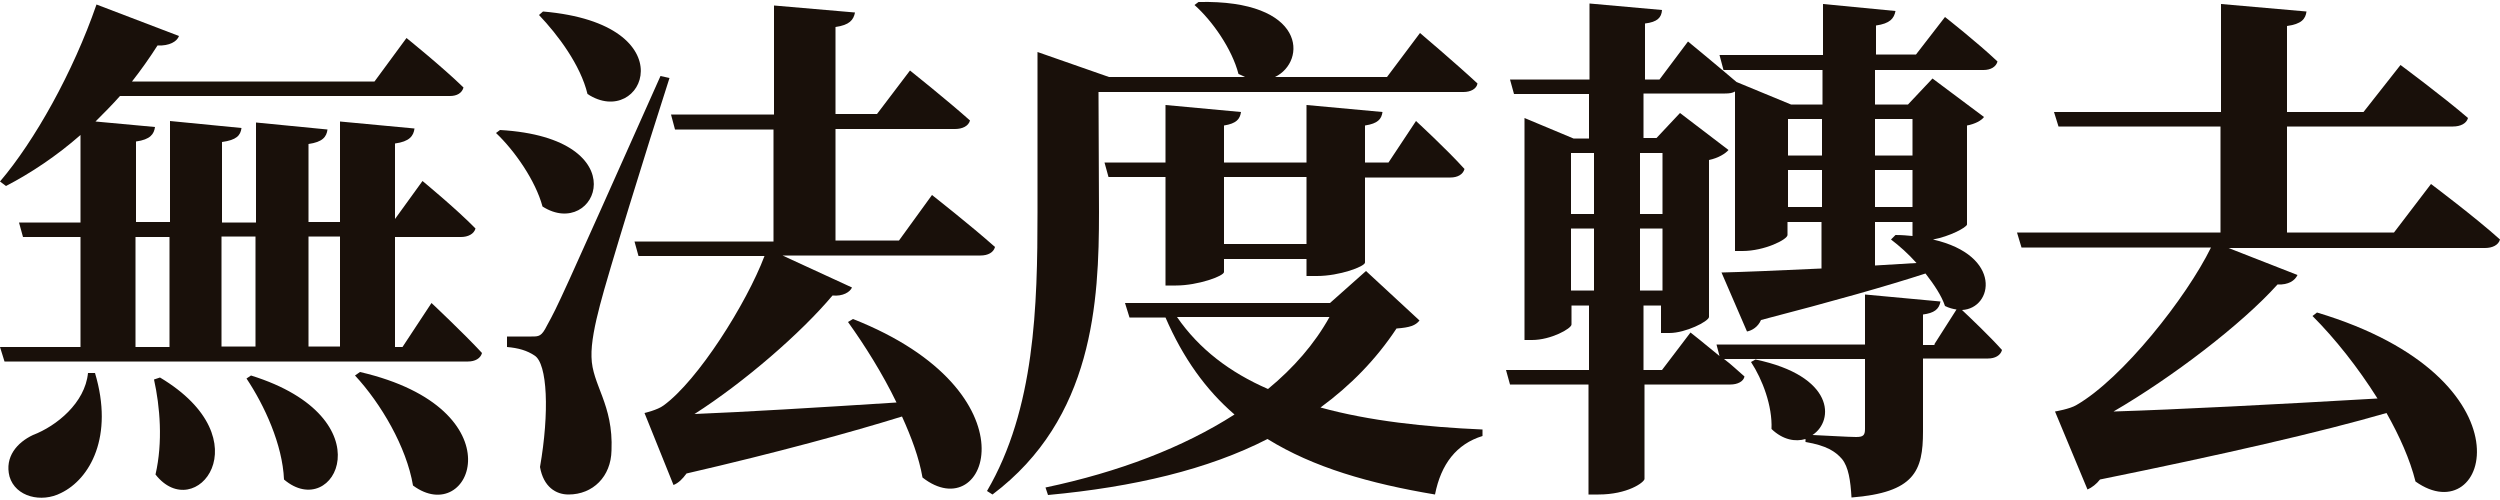 <?xml version="1.0" encoding="utf-8"?>
<!-- Generator: Adobe Illustrator 25.2.3, SVG Export Plug-In . SVG Version: 6.00 Build 0)  -->
<svg version="1.1" id="layer" xmlns="http://www.w3.org/2000/svg" xmlns:xlink="http://www.w3.org/1999/xlink" x="0px" y="0px"
	 viewBox="0 0 500 100" style="enable-background:new 0 0 500 100;" xml:space="preserve">
<style type="text/css">
	.st0{fill:#19100A;}
</style>
<path class="st0" d="M86.3,60.6c0,0,6.5,6.1,10.1,10c-0.3,1.1-1.4,1.7-2.8,1.7H0.9L0,69.4h16.1v-22H4.6l-0.8-2.9h12.3V27
	c-4.8,4.2-9.9,7.6-14.9,10.2L0,36.3c6.9-8.1,14.6-21.8,19.3-35.4l16.5,6.3c-0.4,1.1-1.9,2-4.3,1.9c-1.6,2.5-3.3,4.9-5.1,7.2h48.5
	l6.4-8.7c0,0,7.2,5.8,11.4,9.9c-0.3,1.1-1.3,1.7-2.7,1.7H24c-1.6,1.8-3.2,3.4-4.9,5.1L31,25.4c-0.2,1.4-0.9,2.5-3.8,2.9v16.1H34
	V24.2l14.3,1.4c-0.2,1.5-1,2.4-3.9,2.8v16.1h6.8v-20l14.3,1.4c-0.2,1.5-1,2.5-3.8,2.9v15.6H68V24.3l14.9,1.4c-0.2,1.5-1,2.6-3.9,3
	v15.1l5.5-7.6c0,0,6.8,5.6,10.6,9.5c-0.3,1.1-1.5,1.7-2.9,1.7H79v22h1.5L86.3,60.6z M19,74.6c3.8,12.7-1,21.2-6.8,24
	c-3.9,2-9.1,0.8-10.3-3.3c-1-3.9,1.5-6.8,4.7-8.3c4.7-1.8,10.4-6.4,11-12.4L19,74.6z M27.1,69.4h6.8v-22h-6.8
	C27.1,47.4,27.1,69.4,27.1,69.4z M32,75.5C52.9,88,39,105,31.1,94.9c1.5-6.5,0.9-13.6-0.3-19L32,75.5z M44.3,47.3v22h6.8v-22
	C51.1,47.3,44.3,47.3,44.3,47.3z M50.2,75.1c27.3,8.5,16.7,29.4,6.6,20.8c-0.3-7-3.9-14.8-7.5-20.2L50.2,75.1z M61.7,47.3v22H68v-22
	C68,47.3,61.7,47.3,61.7,47.3z M72,74.4c31.9,7.4,22.2,31.3,10.6,22.7c-1.3-7.7-6.4-16.4-11.6-22L72,74.4z"/>
<path class="st0" d="M100,26c27.9,1.6,19.3,22.2,8.5,15.3c-1.4-5.2-5.6-11.2-9.3-14.7L100,26z M133.9,15.6
	C129.4,29.5,121.5,55.1,120,61c-1,3.8-1.8,7.6-1.7,10.4c0.1,5.6,4.4,9.4,4,18.7c-0.1,5.2-3.7,8.8-8.6,8.8c-2.5,0-5-1.5-5.7-5.5
	c1.9-10.9,1.5-20.7-1.1-22.3c-1.5-1-3.2-1.5-5.5-1.7v-2.1h4.9c1.5,0,2,0,3.1-2.2c2.3-4.2,2.3-4.2,22.7-49.9L133.9,15.6z M108.6,2.3
	c29.2,2.5,20,23.8,8.9,16.5C116.1,13,111.6,7,107.8,3L108.6,2.3z M186.4,39c0,0,7.9,6.2,12.6,10.4c-0.3,1.1-1.4,1.7-2.9,1.7h-39.6
	l13.9,6.4c-0.4,0.9-1.8,1.8-3.9,1.6c-6.3,7.5-17.6,17.3-27.6,23.7c10-0.4,24.8-1.3,40.4-2.3c-2.8-5.8-6.4-11.5-9.7-16.1l1-0.6
	c37,14.6,26.9,41.9,13.9,31.7c-0.7-4-2.2-8-4.1-12.2c-10,3.1-24.9,7.2-43.1,11.4c-0.8,1.1-1.6,1.9-2.6,2.3l-5.8-14.4
	c0,0,2.6-0.6,3.8-1.5c6.9-5,16.6-20.4,20.2-29.9h-25.2l-0.8-2.9h27.8V25.9H135l-0.8-3h20.6V1.1L171,2.5c-0.3,1.5-1.1,2.5-3.9,2.9
	v17.4h8.3l6.6-8.7c0,0,7.4,5.9,12,10c-0.3,1.1-1.5,1.7-3,1.7h-23.9v22.3h12.7L186.4,39z"/>
<path class="st0" d="M219.8,42.4c0,17.9-1.1,41.3-21.3,56.5l-1.1-0.7c9.6-16.4,10.1-37,10.1-55.8v-32l14.3,5H249
	c-0.4-0.2-0.8-0.4-1.3-0.6c-1.3-5-5.2-10.6-8.8-13.8l0.8-0.6c21.6-0.5,21.7,11.9,15.3,15h22.4l6.6-8.8c0,0,7.2,6.1,11.5,10.1
	c-0.2,1.1-1.4,1.7-2.8,1.7h-73L219.8,42.4L219.8,42.4z M283.9,64.1c-0.8,1-1.9,1.4-4.6,1.6c-4.1,6.2-9.2,11.4-15.2,15.8
	c9.8,2.7,21,3.9,32.4,4.4v1.3c-5.2,1.6-8.3,5.6-9.5,11.7c-13.1-2.2-24.3-5.4-33.5-11.1c-11.9,6.1-26.7,9.6-43.9,11.2l-0.5-1.5
	c14.7-3.1,27.5-8,37.8-14.6c-5.7-4.9-10.3-11.3-13.8-19.4h-7.2l-0.9-2.9h41l7.2-6.4L283.9,64.1z M261.3,55.1v-3.3h-16.5v2.6
	c0,0.8-5.2,2.7-9.6,2.7h-2.1V35.4h-11.4l-0.8-2.9h12.2V21l15.1,1.4c-0.2,1.4-0.9,2.3-3.4,2.7v7.4h16.5V21l15.2,1.4
	c-0.2,1.4-0.9,2.3-3.5,2.7v7.4h4.7l5.5-8.3c0,0,6.2,5.7,9.7,9.6c-0.3,1.1-1.4,1.7-2.8,1.7H273v17c0,0.8-5.1,2.7-9.6,2.7h-2.1V55.1z
	 M235.4,63.4c4.4,6.4,10.6,11.1,18.2,14.4c5.1-4.2,9.3-9,12.3-14.4H235.4z M261.3,48.7V35.4h-16.5v13.4h16.5V48.7z"/>
<path class="st0" d="M393.4,44.9c-0.1,0.6-3.5,2.4-6.8,3c14,3.2,12,13.8,5.8,14.1c1.7,1.6,5.6,5.3,8,8c-0.3,1.1-1.4,1.7-2.8,1.7h-13
	v14.6c0,7.9-1.7,12.2-14.3,13.2c-0.2-3.4-0.6-6.1-1.9-7.7c-1.3-1.5-3.1-2.7-7.3-3.4v-0.6c-2,0.6-4.5,0.2-6.8-2
	c0.2-4.6-1.8-9.9-4.1-13.4l0.9-0.5c15.8,3.3,15.8,12.2,11.4,15.1c2.4,0.1,7.3,0.4,8.7,0.4s1.8-0.3,1.8-1.6v-14h-28.2
	c1.5,1.1,2.8,2.4,4.1,3.5c-0.2,1-1.4,1.6-2.8,1.6h-17.2v18.9c-0.1,0.7-3.4,3.1-9.2,3.1h-2v-22H302l-0.8-2.9h16.6V61.1h-3.5v3.8
	c0,0.8-4.1,3.1-7.9,3.1h-1.5V23.6l9.8,4.1h3.1v-8.9h-15l-0.8-2.9h15.9V0.7L332.4,2c-0.1,1.5-0.9,2.4-3.4,2.7v11.2h2.9l5.7-7.6
	c0,0,5.6,4.6,9.7,8.1l10.9,4.5h6.3V14h-19.8l-0.8-3h20.7V0.8l14.5,1.4c-0.3,1.5-1.1,2.5-3.9,2.9v5.8h8l5.8-7.5c0,0,6.5,5.1,10.5,8.9
	c-0.3,1.1-1.4,1.7-2.8,1.7H375v6.9h6.6l4.9-5.2l10.3,7.7c-0.5,0.7-1.8,1.4-3.4,1.7V44.9z M314.2,30.6v12.2h4.6V30.6H314.2z
	 M314.2,58.1h4.6V45.7h-4.6V58.1z M332.5,30.6H328v12.2h4.5V30.6z M332.5,45.7H328v12.4h4.5V45.7z M386.9,68.8l4.4-6.9
	c-0.7-0.1-1.5-0.3-2.3-0.7c-0.7-2.1-2.2-4.3-3.9-6.5c-7.7,2.5-18.3,5.5-32.9,9.3c-0.6,1.4-1.8,2.1-2.8,2.3l-5.1-11.8
	c4.3-0.1,11.4-0.4,20-0.8v-9.3h-6.8V47c0,0.9-4.6,3.2-9,3.2H347V18.3c-0.5,0.3-1.1,0.4-2,0.4h-16.3v8.9h2.6l4.7-5l9.7,7.4
	c-0.6,0.7-2,1.6-3.9,2v31.4c-0.1,0.9-4.7,3.2-7.9,3.2h-1.7v-5.5h-3.5V74h3.7l5.7-7.5c0,0,2.8,2.2,5.8,4.7l-0.6-2.3H373v-10l15.1,1.4
	c-0.3,1.6-1.3,2.3-3.5,2.6V69h2.3V68.8z M357.6,23.8v7.3h6.8v-7.3H357.6z M364.4,34h-6.8v7.4h6.8V34z M375,23.8v7.3h7.5v-7.3H375z
	 M375,41.4h7.5V34H375V41.4z M379.1,47c1.3,0,2.4,0.1,3.4,0.2v-2.8H375v8.7l8.3-0.5c-1.7-1.9-3.4-3.4-5.1-4.7L379.1,47z"/>
<path class="st0" d="M486.2,36.8c0,0,8.8,6.6,13.8,11.1c-0.3,1.1-1.5,1.7-3,1.7h-51.3l13.8,5.4c-0.5,1.1-1.8,2-4,1.9
	c-7.2,8-21.1,18.6-32.8,25.4c12.8-0.4,32.1-1.4,52.8-2.6c-3.9-6.2-8.5-12-13-16.5l0.9-0.7c44,13.2,34.3,44.2,19.7,33.8
	c-1.1-4.4-3.2-9.1-5.8-13.7c-13.1,3.8-32.7,8.3-57.3,13.3c-0.7,0.9-1.6,1.6-2.5,2L411,82.3c0,0,3-0.5,4.3-1.3
	c9.2-5.3,22-21.5,26.9-31.5h-37.9l-0.9-3h40.7V25.3h-32.4l-0.9-2.9h33.4V0.8l17.1,1.5c-0.2,1.5-1,2.5-3.9,2.9v17.2h15.3l7.4-9.4
	c0,0,8.5,6.3,13.5,10.6c-0.3,1.1-1.5,1.7-3,1.7h-33.2v21.2h21.4L486.2,36.8z"/>
</svg>
